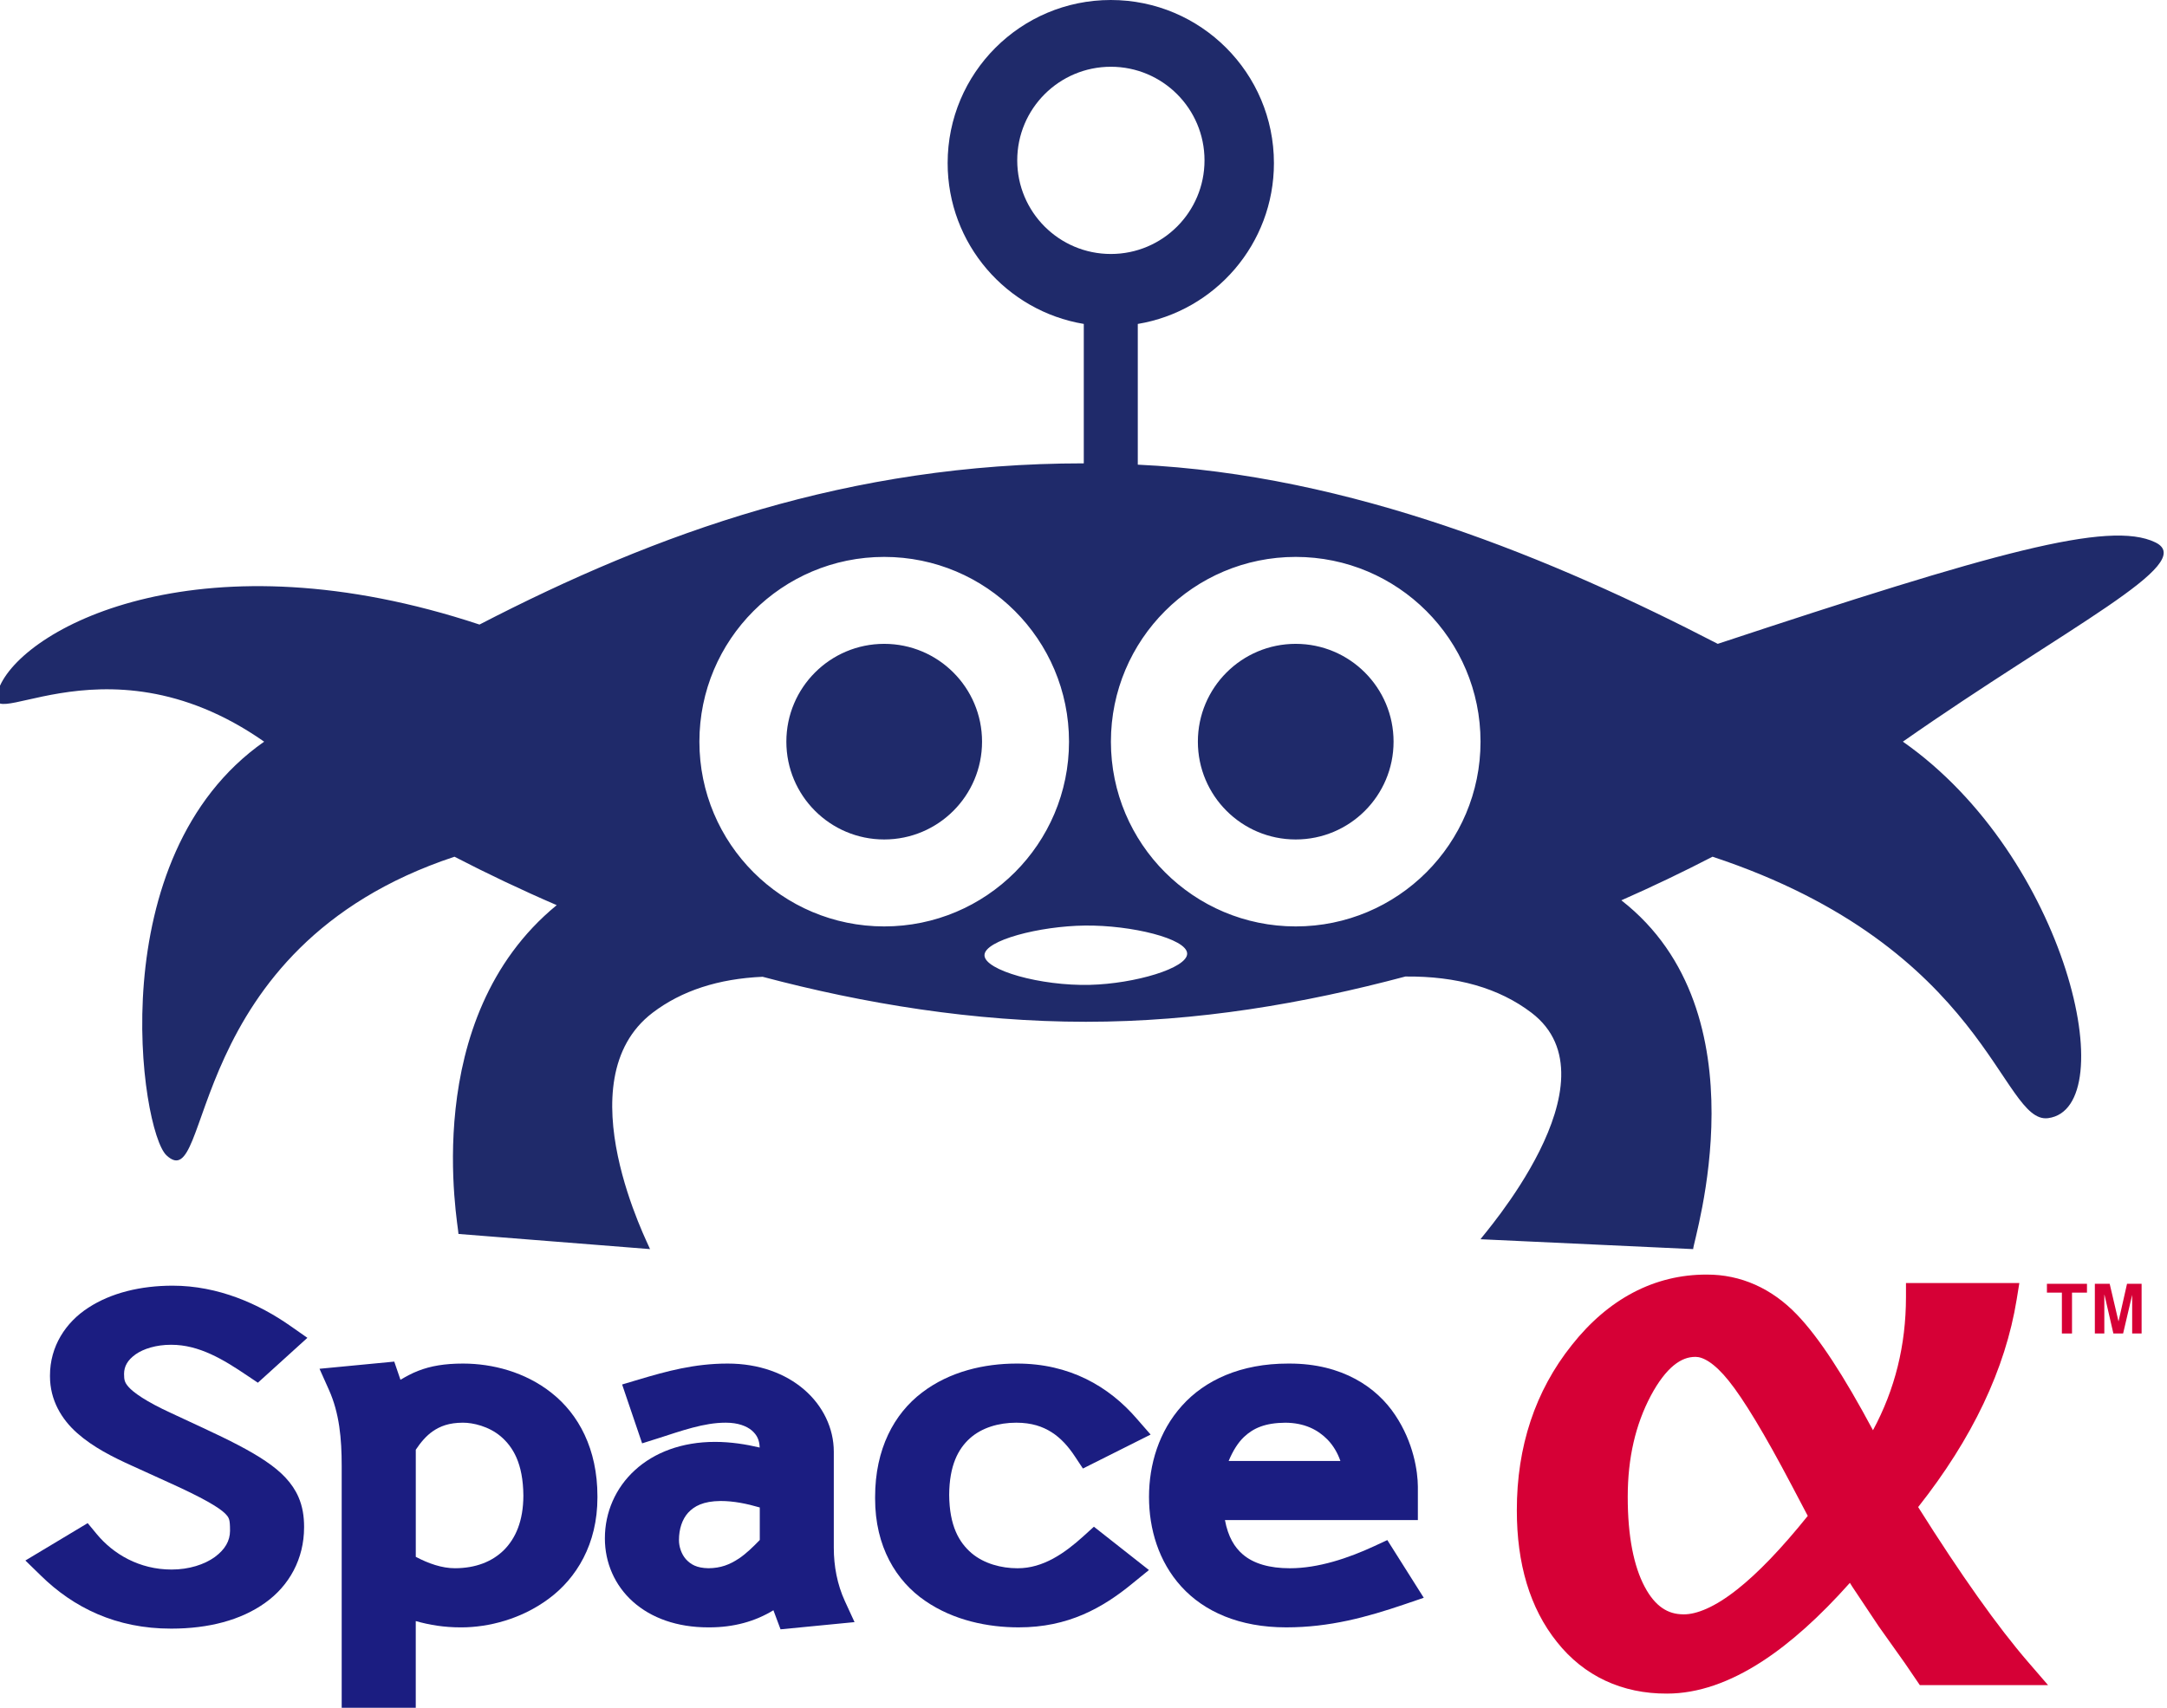 <?xml version="1.0" encoding="UTF-8"?>
<svg id="_레이어_2" data-name=" 레이어 2" xmlns="http://www.w3.org/2000/svg" viewBox="0 0 1168.93 921.45">
  <defs>
    <style>
      .cls-1 {
        fill: #d60036;
      }

      .cls-2 {
        fill: #1f2a6a;
      }

      .cls-3 {
        fill: #1b1d81;
      }
    </style>
  </defs>
  <g id="Layer_1" data-name="Layer 1">
    <g>
      <g>
        <g>
          <polyline class="cls-3" points="136.37 737.65 136.2 737.53 136.37 737.65"/>
          <path class="cls-3" d="m73.14,730.76c4.29-3.02,11.19-5.17,19.04-5.16h.19c15.01-.03,28.11,7.91,40.94,16.59l.18.12,3.84,2.57,1.77,1.19,5.16-4.67,21.55-19.55-9.13-6.39c-16.99-11.92-38.96-21.73-63.55-21.75-17.27.01-33.19,3.87-45.46,11.88-12.28,7.91-20.72,20.9-20.71,36.6v.44c0,12.86,6.32,23.29,14.76,30.7h0c8.46,7.49,19.02,12.83,29.78,17.68l19.14,8.71h0c9.25,4.16,16.17,7.58,21.19,10.39,5.01,2.8,8.12,5.03,9.63,6.56h0c1.68,1.75,1.77,2.13,2.18,3.34.27.9.45,2.79.44,5.68v.34c-.05,5.34-2.6,9.95-8.23,14.1h0c-5.51,4-13.91,6.75-23.27,6.74h-.04c-17.4,0-31.46-8.37-40.36-19.13l-4.88-5.91-33.61,20.17,8.42,8.2-.14-.13c17.69,17.38,40.73,28.71,70.29,28.68h.29c19.92-.02,37.38-4.55,50.41-13.87,13.04-9.23,21.08-23.78,21.07-40.79v-.36c0-5.5-.81-10.86-3-15.92-3.32-7.69-9.39-13.79-17.7-19.39l.25.17-.24-.17c-8.35-5.66-19.3-11.22-34.06-18.08l-16.7-7.77-.14-.07c-13.81-6.32-20.63-11.28-23.15-14.22l.11.13-.12-.14c-1.34-1.55-1.68-2.34-1.98-3.27-.26-.84-.38-1.92-.38-3.71.02-2.12.51-3.91,1.49-5.62.98-1.69,2.51-3.32,4.73-4.91h.01Zm63.05,6.77l.18.12-.18-.12Zm-63.04-6.77h0l.06-.04-.06.04Z"/>
          <polyline class="cls-3" points="275.68 840.26 275.81 840.12 275.68 840.26"/>
          <path class="cls-3" d="m297.58,751.61h.01c-14.42-11.45-32.13-15.83-47.65-15.87h-.19c-9.76,0-17.43,1.26-24.3,3.97-3.36,1.32-6.42,2.99-9.43,4.78l-3.35-9.81-40.32,3.87,5.06,11.31c5.7,12.7,6.91,26.42,6.91,41.15v130.45h39.95v-46.78c7.54,2.13,15.34,3.41,24.41,3.4h.34c14.49-.04,32.17-4.42,47.03-15.49,14.84-10.98,26.24-29.4,26.22-54.59v-.61c.03-25.59-10.24-44.39-24.68-55.77h-.01Zm-21.76,88.51l-.14.14.14-.14Zm-42.44-67.8c4.11-2.83,8.8-4.63,16.24-4.68h.08c5.41-.02,13.99,1.94,20.41,7.39l-.12-.1.12.09c6.53,5.61,12.07,14.42,12.21,32.01-.05,13.69-4.2,23.04-10.51,29.35-6.33,6.26-15.26,9.76-26.35,9.79h-.06c-6.95.01-14.23-2.51-21.12-6.15v-57.79c2.7-4.05,5.65-7.5,9.11-9.92h0Z"/>
          <polygon class="cls-3" points="296.05 862.57 296.04 862.58 295.88 862.7 296.05 862.57"/>
          <path class="cls-3" d="m449.77,835.18v-51.89c0-12.7-5.9-24.83-16.01-33.52-10.11-8.71-24.37-14.04-41.24-14.03h-.06c-17.94,0-32.88,4.14-48.01,8.64l-8.86,2.65,2.97,8.76,7.82,23,8.02-2.54.3-.09c12.95-4.15,25.08-8.55,36.72-8.52h.15c6.6,0,11.23,1.87,14.02,4.23,2.76,2.44,4.06,5.07,4.2,9.18-7.46-1.76-15.5-3.04-24.01-3.05h-.16c-17.78,0-32.72,5.7-43.16,15.28-10.45,9.54-16.18,22.8-16.17,36.71v.17c0,12.94,5.29,25.29,15.14,34.06,9.84,8.81,23.85,13.87,40.6,13.86h.54c13.29.01,24.77-3.22,34.63-9.23l3.84,10.29,39.92-3.89-5.23-11.37c-4.1-8.94-5.96-18.84-5.96-28.69h0Zm-51.32,5.83h0c-4.86,3.21-9.66,5.11-16.31,5.16-6.38-.12-9.54-2.05-12.14-4.86-2.41-2.71-3.77-6.78-3.75-10.32v-.03c0-5.94,1.74-11.21,4.94-14.74,3.32-3.56,8.09-6.23,17.46-6.33h.1c7.03,0,14.06,1.44,21.09,3.49v17.55c-3.73,3.86-7.45,7.46-11.37,10.08h-.02Zm-28.39.38l-.06-.07h0l.06.07Z"/>
          <polygon class="cls-3" points="341.42 864.22 341.42 864.21 341.2 864.01 341.42 864.22"/>
          <path class="cls-3" d="m590.08,823.76l-5.58,5.07h0c-5.06,4.59-10.54,8.96-16.44,12.15-5.91,3.19-12.2,5.2-19.06,5.2h-.21c-8.6,0-17.99-2.45-24.72-8.16l.14.12-.13-.11c-6.77-5.82-11.94-14.7-12.07-31.47.1-15.82,4.8-24.73,11.18-30.49,6.38-5.71,15.45-8.43,25.06-8.43,8.25.04,14.05,2.01,19.02,5.15h0c4.92,3.13,8.98,7.64,12.51,12.99l.18.27,2.85,4.3,1.34,2.02,36.52-18.32-7.44-8.52-.11-.13c-14.95-17.31-36.16-29.69-64.53-29.66h-.36c-17.19.03-35.89,4.19-50.88,15.65l-.2.15.2-.15c-15.03,11.4-25.33,30.44-25.3,56.4v.76c-.04,25.98,11.42,44.56,26.96,55.19h0c15.51,10.73,34.2,14.3,50.13,14.33h.38c26.61.03,45.21-10.4,61.62-23.91l-.12.09,8.74-7.11-8.74-6.88-20.97-16.51h.03Zm-41.98-61.59h.18-.18Zm-24.88,13.9h0l.21-.19-.21.19Z"/>
          <polygon class="cls-3" points="752.6 763.52 752.6 763.53 752.61 763.53 752.6 763.52"/>
          <path class="cls-3" d="m748.35,830.98l-7.09,3.29c-13.8,6.41-30.13,11.92-45.43,11.91h-.12c-10.84,0-19.51-2.48-25.3-7.46-4.46-3.84-7.95-9.43-9.65-18.55h104.07v-18.06c-.06-8.11-2.28-23.73-12.23-38.58-9.84-14.86-28.42-27.82-57.04-27.79h-.72c-25.45-.02-44.84,8.88-57.25,22.73-12.47,13.83-17.79,31.81-17.79,49.22v.03c0,17.25,5.17,34.87,17.45,48.36,12.25,13.5,31.36,22,56.46,21.99h.23c23.28,0,43.31-5.51,63.37-12.32l2.59-.88,4.82-1.64,3.29-1.12-19.66-31.14h0Zm-77.33-55.63c5.19-4.88,11.53-7.6,22.32-7.7,10.15.07,17.41,3.65,22.78,9.14,3.11,3.22,5.44,7.2,6.92,11.5h-60.27c2.29-5.52,5.04-9.87,8.24-12.93h.01Z"/>
          <polygon class="cls-3" points="637.4 758.68 637.59 758.47 637.58 758.48 637.4 758.68"/>
        </g>
        <path class="cls-1" d="m1034.71,813.16c29.13-36.91,47.03-74.31,53.15-112.1l1.42-8.77h-61.15v7.56c-.03,26.06-5.93,49.86-17.8,71.86-15.74-29.45-29.18-50.1-41.07-62.45-13.48-14.04-30.21-21.6-48.55-21.53-28.33-.1-53.27,13.22-72.86,38.06-19.77,24.76-29.66,54.86-29.63,89.09-.02,28.77,6.99,52.83,21.66,71.11,14.56,18.38,35.19,27.95,59.34,27.82,16.75,0,33.9-6.06,51.33-17.37,15.38-10,31.09-24.15,47.32-42.38.43.68.8,1.26,1.09,1.73l.1.18,14.35,21.53,14.09,19.84c1.02,1.46,3.02,4.41,5.86,8.6l2.25,3.31h69.17l-10.8-12.51c-16.24-18.79-36.07-46.71-59.28-83.57h.01Zm-97.76,44.55c-11.95,9.47-21.82,13.42-28.78,13.34-4.55-.02-8.11-1.12-11.49-3.41-3.36-2.29-6.59-5.97-9.51-11.5-5.84-10.98-9.16-27.2-9.13-48.55,0-20.93,4.21-38.93,12.42-54.45,4.1-7.72,8.4-13.18,12.43-16.46,4.09-3.28,7.68-4.53,11.65-4.56,1.95,0,4.34.66,7.45,2.7,3.08,2.03,6.71,5.43,10.58,10.28,7.84,9.72,19.27,28.55,33.62,55.81l8.96,17.02c-14.21,17.69-27.05,31.02-38.19,39.78h-.01Z"/>
        <g>
          <path class="cls-1" d="m1117.7,719.51h-5.47v-22.05h-8.07v-4.76h21.6v4.76h-8.07v22.05h0Z"/>
          <path class="cls-1" d="m1155.24,719.49h-5.1v-20.82l-4.88,20.82h-5.26l-4.78-20.82h-.1v20.82h-5.11v-26.8h8l4.75,20.27h.03l4.58-20.27h7.86v26.8h.01Z"/>
        </g>
      </g>
      <g>
        <path class="cls-2" d="m1026.44,400.18c88.78-62.13,159.54-96.19,136.21-107.53-24.95-12.12-87.64,5.64-236.05,54.75-88.24-45.64-197.56-91.31-312.85-96.68v-75.93c41.67-6.94,73.44-43.14,73.44-86.78C687.18,39.41,647.78,0,599.18,0s-88,39.4-88,88c0,43.64,31.77,79.84,73.44,86.78v75.23h-.16c-126.52,0-230.15,37.5-325.81,86.98-148.41-49.12-243.72.26-258.65,32.99s53.71-31.93,142.49,30.2c-88.78,62.13-66.6,210.01-52.75,223.14,25.33,24,7.01-111.95,155.42-161.06,17.67,9.14,36.08,17.91,55.14,26.13-74.8,61.38-53.04,172.7-52.99,177.41l103.34,8.18c0-.8-46.84-90.83,1.4-127.55,15.65-11.91,35.51-18.34,59.32-19.39,54.7,14.52,114.08,24.28,174.35,24.28s117.52-9.81,172.37-24.42c27.71-.28,50.49,6.19,68.01,19.53,48.24,36.72-27.47,121.42-27.47,122.22l114.69,5.33c.05-4.79,39.34-127.38-38.73-188.2,16.94-7.46,33.37-15.34,49.19-23.53,148.4,49.11,155.62,144.38,181,141.07,40.8-5.33,10.45-141.02-78.33-203.15h-.01ZM548.72,86.53c0-27.9,22.61-50.51,50.51-50.51s50.51,22.61,50.51,50.51-22.61,50.51-50.51,50.51-50.51-22.61-50.51-50.51Zm-171.45,313.65c0-55.06,44.63-99.69,99.69-99.69s99.69,44.63,99.69,99.69-44.63,99.69-99.69,99.69-99.69-44.63-99.69-99.69Zm210.67,131.22c-26.61.66-56.91-7.88-56.89-16,.02-8.04,29.71-15.72,54.22-16,25.04-.28,54.96,7.05,55.11,15.11.15,7.89-28.24,16.28-52.44,16.89h0Zm111-31.53c-55.06,0-99.69-44.63-99.69-99.69s44.63-99.69,99.69-99.69,99.69,44.63,99.69,99.69-44.63,99.69-99.69,99.69Z"/>
        <path class="cls-2" d="m698.94,347.4c-29.15,0-52.78,23.63-52.78,52.78s23.63,52.77,52.78,52.77,52.78-23.63,52.78-52.77-23.63-52.78-52.78-52.78h0Z"/>
        <path class="cls-2" d="m476.96,347.4c-29.15,0-52.78,23.63-52.78,52.78s23.63,52.77,52.78,52.77,52.78-23.63,52.78-52.77-23.63-52.78-52.78-52.78Z"/>
      </g>
    </g>
  </g>
</svg>